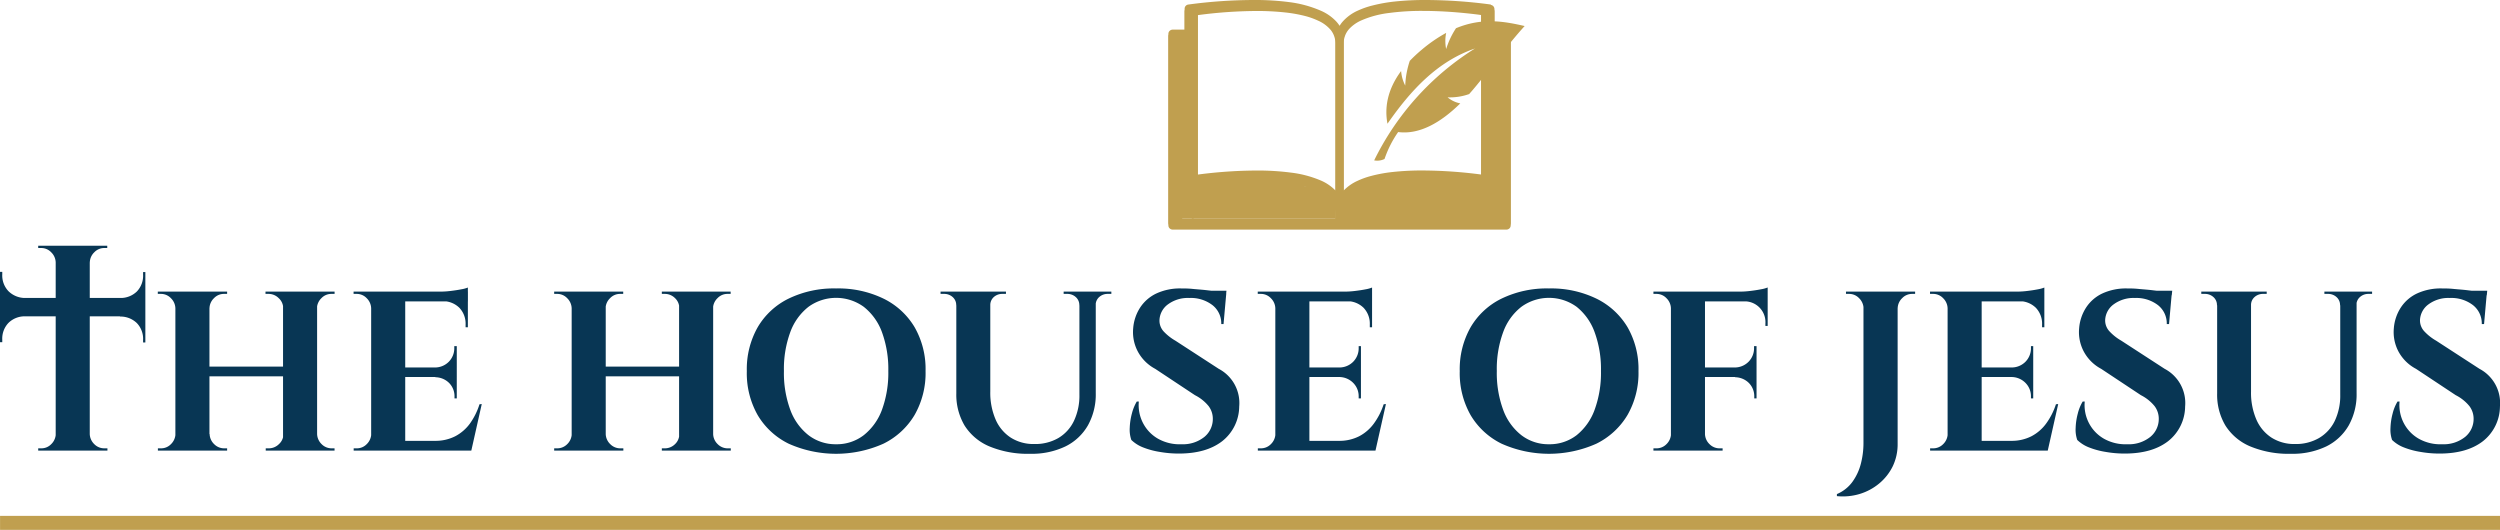 <svg xmlns="http://www.w3.org/2000/svg" viewBox="0 0 550.37 116.65"><defs><style>.cls-1{fill:#083654;}.cls-2,.cls-3{fill:#c09f4f;}.cls-3{fill-rule:evenodd;}</style></defs><g id="Layer_2" data-name="Layer 2"><g id="Layer_1-2" data-name="Layer 1"><path class="cls-1" d="M32,67.54v2.1H0v-2.1ZM5.55,69.49v.15a5.09,5.09,0,0,0-3.67,1.43A5,5,0,0,0,.5,74.79v.55l-.5,0v-5.9Zm6.86,26.06V99.2h-4v-.5h.65a3,3,0,0,0,2.22-.92,3.25,3.25,0,0,0,1-2.23Zm7.35-31.2V99.2h-7.5V64.35Zm-.15,31.2h.15a3.24,3.24,0,0,0,1,2.23A3.07,3.07,0,0,0,23,98.7h.65v.5h-4ZM32,69.49v5.9l-.5,0v-.55a5,5,0,0,0-1.38-3.72,5.15,5.15,0,0,0-3.72-1.43v-.15ZM19.76,54.1V89h-7.5V54.1ZM32,65.59v2.1H0v-2.1Zm-5.53.16V65.6a5.11,5.11,0,0,0,3.66-1.43,5,5,0,0,0,1.37-3.72V59.9l.5,0v5.9ZM0,65.75v-5.9l.5,0v.55a5,5,0,0,0,1.38,3.72A5.24,5.24,0,0,0,5.62,65.6v.15Zm19.61-8V54.1h4v.5H23a3,3,0,0,0-2.23.93,3.2,3.2,0,0,0-1,2.22Zm-7.2,0h-.15a3.21,3.21,0,0,0-1-2.22,3,3,0,0,0-2.22-.93H8.41v-.5h4Z"/><path class="cls-1" d="M38.76,67.85h-.15a3.23,3.23,0,0,0-1-2.22,3,3,0,0,0-2.22-.93h-.65v-.5h4Zm0,27.7V99.2h-4v-.5h.65a3,3,0,0,0,2.22-.92,3.25,3.25,0,0,0,1-2.23ZM46.11,64.2v35h-7.5v-35ZM62.76,80.7v2.15H45.61V80.7ZM46,67.85V64.2h4v.5h-.65a3,3,0,0,0-2.23.93,3.17,3.17,0,0,0-1,2.22Zm0,27.7h.15a3.2,3.2,0,0,0,1,2.23,3.07,3.07,0,0,0,2.23.92H50v.5H46Zm16.5-27.7h-.15a3,3,0,0,0-1-2.22,3.13,3.13,0,0,0-2.25-.93h-.65v-.5h4Zm0,27.7V99.2h-4v-.5h.65a3.16,3.16,0,0,0,2.25-.92,3,3,0,0,0,1-2.23ZM69.81,64.2v35h-7.5v-35Zm-.15,3.65V64.2h4v.5H73a3,3,0,0,0-2.23.93,3.22,3.22,0,0,0-1,2.22Zm0,27.7h.15a3.24,3.24,0,0,0,1,2.23A3.07,3.07,0,0,0,73,98.7h.65v.5h-4Z"/><path class="cls-1" d="M81.86,67.85h-.15a3.23,3.23,0,0,0-1-2.22,3,3,0,0,0-2.22-.93h-.65v-.5h4Zm0,27.7V99.2h-4v-.5h.65a3,3,0,0,0,2.22-.92,3.25,3.25,0,0,0,1-2.23ZM89.21,64.2v35h-7.5v-35Zm13.8,0v2.15h-14V64.2Zm-2.45,16.7V83H89.06V80.9Zm1.85,16.15,1.2,2.15H89.06V97.05Zm3.65-8.1-2.3,10.25H94l1.8-2.15a9.54,9.54,0,0,0,4.4-1,9.43,9.43,0,0,0,3.25-2.8A15,15,0,0,0,105.56,89Zm-5.5-12.75V81H95.81v-.1a4.27,4.27,0,0,0,3-1.27,4.22,4.22,0,0,0,1.2-3.08V76.2Zm0,6.7v4.8h-.5v-.4a4.14,4.14,0,0,0-1.2-3,4.34,4.34,0,0,0-3-1.25v-.1ZM103,63.3v1.45l-6.1-.55a19,19,0,0,0,2.32-.15c.82-.1,1.58-.21,2.28-.35A6.9,6.9,0,0,0,103,63.3Zm0,2.9v5.85h-.5v-.6a5.06,5.06,0,0,0-1.38-3.7,5.17,5.17,0,0,0-3.72-1.45v-.1Z"/><path class="cls-1" d="M126,67.85h-.15a3.23,3.23,0,0,0-1-2.22,3,3,0,0,0-2.22-.93H122v-.5h4Zm0,27.7V99.2h-4v-.5h.65a3.06,3.06,0,0,0,2.22-.92,3.25,3.25,0,0,0,1-2.23Zm7.35-31.35v35h-7.5v-35ZM150,80.7v2.15H132.81V80.7Zm-16.8-12.85V64.2h4v.5h-.65a3,3,0,0,0-2.23.93,3.17,3.17,0,0,0-1,2.22Zm0,27.7h.15a3.2,3.2,0,0,0,1,2.23,3.07,3.07,0,0,0,2.23.92h.65v.5h-4Zm16.5-27.7h-.15a3,3,0,0,0-.95-2.22,3.13,3.13,0,0,0-2.25-.93h-.65v-.5h4Zm0,27.7V99.2h-4v-.5h.65a3.16,3.16,0,0,0,2.25-.92,3,3,0,0,0,.95-2.23ZM157,64.2v35h-7.5v-35Zm-.15,3.65V64.2h4v.5h-.65a3,3,0,0,0-2.23.93,3.17,3.17,0,0,0-1,2.22Zm0,27.7H157a3.2,3.2,0,0,0,1,2.23,3.07,3.07,0,0,0,2.23.92h.65v.5h-4Z"/><path class="cls-1" d="M184.06,63.5a22.83,22.83,0,0,1,10.42,2.23A16.26,16.26,0,0,1,201.33,72a18.53,18.53,0,0,1,2.43,9.7,18.55,18.55,0,0,1-2.43,9.68,16.33,16.33,0,0,1-6.85,6.3,25.59,25.59,0,0,1-20.85,0,16.21,16.21,0,0,1-6.82-6.28,18.68,18.68,0,0,1-2.4-9.7,18.7,18.7,0,0,1,2.4-9.67,16.07,16.07,0,0,1,6.82-6.3A22.88,22.88,0,0,1,184.06,63.5Zm0,34.3a9.72,9.72,0,0,0,6.1-2,12.73,12.73,0,0,0,4-5.58,23.64,23.64,0,0,0,1.4-8.55,23.64,23.64,0,0,0-1.4-8.55,12.63,12.63,0,0,0-4-5.57,10.36,10.36,0,0,0-12.18,0,12.51,12.51,0,0,0-4,5.57,23.42,23.42,0,0,0-1.4,8.55,23.42,23.42,0,0,0,1.4,8.55,12.6,12.6,0,0,0,4,5.58A9.74,9.74,0,0,0,184.06,97.8Z"/><path class="cls-1" d="M210.66,64.2v3h-.15a2.32,2.32,0,0,0-.78-1.8,2.73,2.73,0,0,0-1.87-.7h-.8v-.5Zm7.35,0v22a14.86,14.86,0,0,0,1.17,6.15,9,9,0,0,0,3.35,4,9.32,9.32,0,0,0,5.18,1.4A10.13,10.13,0,0,0,233,96.43a8.75,8.75,0,0,0,3.43-3.78,13,13,0,0,0,1.2-5.8V64.2h3.6V86.55a14,14,0,0,1-1.73,7.1,11.61,11.61,0,0,1-4.95,4.63,17.15,17.15,0,0,1-7.77,1.62,22,22,0,0,1-8.95-1.62,11.9,11.9,0,0,1-5.48-4.6,13.34,13.34,0,0,1-1.82-7.08V64.2Zm3.45,0v.5h-.8a2.74,2.74,0,0,0-1.88.7,2.34,2.34,0,0,0-.77,1.8h-.1v-3Zm16.3,0v3h-.15a2.32,2.32,0,0,0-.78-1.8,2.73,2.73,0,0,0-1.87-.7h-.8v-.5Zm6.9,0v.5h-.8a2.74,2.74,0,0,0-1.88.7,2.34,2.34,0,0,0-.77,1.8h-.1v-3Z"/><path class="cls-1" d="M260.06,63.5c.66,0,1.49,0,2.47.1s2,.16,3.05.28,2,.23,2.75.35a7,7,0,0,1,1.63.37l-.6,6.75h-.5a5.11,5.11,0,0,0-1.93-4.17,7.83,7.83,0,0,0-5.12-1.58,7.35,7.35,0,0,0-4.68,1.4,4.51,4.51,0,0,0-1.87,3.4,3.51,3.51,0,0,0,.95,2.6,11.05,11.05,0,0,0,2.55,2l9.55,6.2a8.51,8.51,0,0,1,4.5,8.3,9.82,9.82,0,0,1-3.75,7.63q-3.51,2.71-9.5,2.72a24.08,24.08,0,0,1-4.28-.37,17.34,17.34,0,0,1-3.67-1,7.73,7.73,0,0,1-2.55-1.63,6.87,6.87,0,0,1-.35-2.65,14,14,0,0,1,.47-3.15,9.93,9.93,0,0,1,1.08-2.65h.45a8.57,8.57,0,0,0,.92,4.73,8.43,8.43,0,0,0,3.3,3.45,9.68,9.68,0,0,0,5.18,1.22,7.53,7.53,0,0,0,5.1-1.67A5.11,5.11,0,0,0,267,92.2a4.6,4.6,0,0,0-.93-2.8,9.2,9.2,0,0,0-3-2.4l-8.75-5.8a9.27,9.27,0,0,1-3.85-3.85,9.11,9.11,0,0,1-1-5.1,9.76,9.76,0,0,1,1.55-4.57,8.74,8.74,0,0,1,3.57-3.08A12.43,12.43,0,0,1,260.06,63.5ZM270,64l-.1,1H264V64Z"/><path class="cls-1" d="M280.91,67.85h-.15a3.23,3.23,0,0,0-1-2.22,3,3,0,0,0-2.22-.93h-.65v-.5h4Zm0,27.7V99.2h-4v-.5h.65a3.06,3.06,0,0,0,2.22-.92,3.25,3.25,0,0,0,1-2.23Zm7.35-31.35v35h-7.5v-35Zm13.8,0v2.15H288.11V64.2Zm-2.45,16.7V83h-11.5V80.9Zm1.85,16.15,1.2,2.15H288.11V97.05Zm3.65-8.1-2.3,10.25H293l1.8-2.15a9.54,9.54,0,0,0,4.4-1,9.43,9.43,0,0,0,3.25-2.8A15,15,0,0,0,304.61,89Zm-5.5-12.75V81h-4.75v-.1a4.27,4.27,0,0,0,3.05-1.27,4.22,4.22,0,0,0,1.2-3.08V76.2Zm0,6.7v4.8h-.5v-.4a4.14,4.14,0,0,0-1.2-3A4.34,4.34,0,0,0,294.86,83v-.1Zm2.45-19.6v1.45L296,64.2a19,19,0,0,0,2.32-.15c.82-.1,1.58-.21,2.28-.35A6.9,6.9,0,0,0,302.06,63.3Zm0,2.9v5.85h-.5v-.6a5.06,5.06,0,0,0-1.38-3.7,5.17,5.17,0,0,0-3.72-1.45v-.1Z"/><path class="cls-1" d="M341,63.5a22.83,22.83,0,0,1,10.42,2.23A16.32,16.32,0,0,1,358.28,72a18.53,18.53,0,0,1,2.43,9.7,18.55,18.55,0,0,1-2.43,9.68,16.39,16.39,0,0,1-6.85,6.3,25.59,25.59,0,0,1-20.85,0,16.21,16.21,0,0,1-6.82-6.28,18.68,18.68,0,0,1-2.4-9.7,18.7,18.7,0,0,1,2.4-9.67,16.07,16.07,0,0,1,6.82-6.3A22.88,22.88,0,0,1,341,63.5Zm0,34.3a9.72,9.72,0,0,0,6.1-2,12.73,12.73,0,0,0,3.95-5.58,23.64,23.64,0,0,0,1.4-8.55,23.64,23.64,0,0,0-1.4-8.55,12.63,12.63,0,0,0-3.95-5.57,10.36,10.36,0,0,0-12.18,0,12.44,12.44,0,0,0-4,5.57,23.42,23.42,0,0,0-1.4,8.55,23.42,23.42,0,0,0,1.4,8.55,12.52,12.52,0,0,0,4,5.58A9.74,9.74,0,0,0,341,97.8Z"/><path class="cls-1" d="M368,67.85h-.15a3.23,3.23,0,0,0-1-2.22,3,3,0,0,0-2.22-.93H364v-.5h4Zm0,27.7V99.2h-4v-.5h.65a3.06,3.06,0,0,0,2.22-.92,3.25,3.25,0,0,0,1-2.23Zm7.35-31.35v35h-7.5v-35Zm13.8,0v2.15H375.16V64.2Zm-2.45,16.7V83h-11.5V80.9Zm-11.5,14.65h.15a3.2,3.2,0,0,0,1,2.23,3.07,3.07,0,0,0,2.23.92h.65v.5h-4Zm11.5-19.35V81h-4.75v-.1a4.27,4.27,0,0,0,3-1.27,4.22,4.22,0,0,0,1.2-3.08V76.2Zm0,6.7v4.8h-.5v-.4a4.14,4.14,0,0,0-1.2-3,4.34,4.34,0,0,0-3-1.25v-.1Zm2.45-19.6v1.45L383,64.2a19,19,0,0,0,2.32-.15c.82-.1,1.58-.21,2.28-.35A6.9,6.9,0,0,0,389.11,63.3Zm0,2.9v5.55h-.5v-.5a4.58,4.58,0,0,0-4.9-4.9V66.2Z"/><path class="cls-1" d="M417.76,64.2V97.7a11.14,11.14,0,0,1-1.1,5,11.46,11.46,0,0,1-3,3.77,12.3,12.3,0,0,1-4.27,2.28,12.87,12.87,0,0,1-5,.47v-.45a8.1,8.1,0,0,0,3.4-2.67,11.76,11.76,0,0,0,1.87-4,18.21,18.21,0,0,0,.58-4.53V64.2Zm-7.35,3.65h-.15a3.23,3.23,0,0,0-1-2.22,3,3,0,0,0-2.22-.93h-.65v-.5h4Zm7.2,0V64.2h4v.5H421a3,3,0,0,0-2.23.93,3.17,3.17,0,0,0-1,2.22Z"/><path class="cls-1" d="M428.91,67.85h-.15a3.23,3.23,0,0,0-1-2.22,3,3,0,0,0-2.22-.93h-.65v-.5h4Zm0,27.7V99.2h-4v-.5h.65a3.06,3.06,0,0,0,2.22-.92,3.25,3.25,0,0,0,1-2.23Zm7.35-31.35v35h-7.5v-35Zm13.8,0v2.15H436.11V64.2Zm-2.45,16.7V83h-11.5V80.9Zm1.85,16.15,1.2,2.15H436.11V97.05Zm3.65-8.1-2.3,10.25H441l1.8-2.15a9.54,9.54,0,0,0,4.4-1,9.43,9.43,0,0,0,3.25-2.8A15,15,0,0,0,452.61,89Zm-5.5-12.75V81h-4.75v-.1a4.27,4.27,0,0,0,3.05-1.27,4.22,4.22,0,0,0,1.2-3.08V76.2Zm0,6.7v4.8h-.5v-.4a4.14,4.14,0,0,0-1.2-3A4.34,4.34,0,0,0,442.86,83v-.1Zm2.45-19.6v1.45L444,64.2a19,19,0,0,0,2.32-.15c.82-.1,1.58-.21,2.28-.35A6.9,6.9,0,0,0,450.06,63.3Zm0,2.9v5.85h-.5v-.6a5.06,5.06,0,0,0-1.38-3.7,5.17,5.17,0,0,0-3.72-1.45v-.1Z"/><path class="cls-1" d="M468.26,63.5c.66,0,1.49,0,2.47.1s2,.16,3,.28,2,.23,2.75.35a7.11,7.11,0,0,1,1.63.37l-.6,6.75h-.5a5.13,5.13,0,0,0-1.93-4.17A7.83,7.83,0,0,0,470,65.6a7.35,7.35,0,0,0-4.68,1.4,4.51,4.51,0,0,0-1.87,3.4,3.51,3.51,0,0,0,1,2.6,11.05,11.05,0,0,0,2.55,2l9.55,6.2a8.51,8.51,0,0,1,4.5,8.3,9.82,9.82,0,0,1-3.75,7.63q-3.51,2.71-9.5,2.72a24,24,0,0,1-4.28-.37,17.34,17.34,0,0,1-3.67-1,7.73,7.73,0,0,1-2.55-1.63,6.87,6.87,0,0,1-.35-2.65,14,14,0,0,1,.47-3.15,9.61,9.61,0,0,1,1.08-2.65h.45a8.57,8.57,0,0,0,.92,4.73,8.43,8.43,0,0,0,3.3,3.45,9.68,9.68,0,0,0,5.18,1.22,7.53,7.53,0,0,0,5.1-1.67,5.11,5.11,0,0,0,1.8-3.93,4.6,4.6,0,0,0-.93-2.8,9.31,9.31,0,0,0-3-2.4l-8.75-5.8a9.27,9.27,0,0,1-3.85-3.85,9.11,9.11,0,0,1-1-5.1,9.76,9.76,0,0,1,1.55-4.57,8.68,8.68,0,0,1,3.57-3.08A12.43,12.43,0,0,1,468.26,63.5Zm9.95.5-.1,1h-5.9V64Z"/><path class="cls-1" d="M488.21,64.2v3h-.15a2.32,2.32,0,0,0-.78-1.8,2.73,2.73,0,0,0-1.87-.7h-.8v-.5Zm7.35,0v22a14.86,14.86,0,0,0,1.17,6.15,9,9,0,0,0,3.35,4,9.32,9.32,0,0,0,5.18,1.4,10.13,10.13,0,0,0,5.27-1.32A8.81,8.81,0,0,0,514,92.65a13,13,0,0,0,1.2-5.8V64.2h3.6V86.55a14,14,0,0,1-1.73,7.1,11.61,11.61,0,0,1-4.95,4.63,17.15,17.15,0,0,1-7.77,1.62,22,22,0,0,1-8.95-1.62,11.9,11.9,0,0,1-5.48-4.6,13.25,13.25,0,0,1-1.82-7.08V64.2Zm3.45,0v.5h-.8a2.74,2.74,0,0,0-1.88.7,2.31,2.31,0,0,0-.77,1.8h-.1v-3Zm16.3,0v3h-.15a2.32,2.32,0,0,0-.78-1.8,2.73,2.73,0,0,0-1.87-.7h-.8v-.5Zm6.9,0v.5h-.8a2.74,2.74,0,0,0-1.88.7,2.31,2.31,0,0,0-.77,1.8h-.1v-3Z"/><path class="cls-1" d="M537.61,63.5c.66,0,1.49,0,2.47.1s2,.16,3,.28,2,.23,2.75.35a7.11,7.11,0,0,1,1.63.37l-.6,6.75h-.5a5.13,5.13,0,0,0-1.93-4.17,7.83,7.83,0,0,0-5.12-1.58,7.35,7.35,0,0,0-4.68,1.4,4.51,4.51,0,0,0-1.87,3.4,3.51,3.51,0,0,0,1,2.6,11.05,11.05,0,0,0,2.55,2l9.55,6.2a8.51,8.51,0,0,1,4.5,8.3,9.82,9.82,0,0,1-3.75,7.63q-3.51,2.71-9.5,2.72a24,24,0,0,1-4.28-.37,17.34,17.34,0,0,1-3.67-1,7.73,7.73,0,0,1-2.55-1.63,6.87,6.87,0,0,1-.35-2.65,14,14,0,0,1,.47-3.15,9.61,9.61,0,0,1,1.08-2.65h.45a8.57,8.57,0,0,0,.92,4.73,8.43,8.43,0,0,0,3.3,3.45,9.68,9.68,0,0,0,5.18,1.22,7.53,7.53,0,0,0,5.1-1.67,5.11,5.11,0,0,0,1.8-3.93,4.6,4.6,0,0,0-.93-2.8,9.31,9.31,0,0,0-3-2.4l-8.75-5.8A9.27,9.27,0,0,1,528,77.35a9.11,9.11,0,0,1-1-5.1,9.76,9.76,0,0,1,1.55-4.57,8.68,8.68,0,0,1,3.57-3.08A12.43,12.43,0,0,1,537.61,63.5Zm9.95.5-.1,1h-5.9V64Z"/><rect class="cls-2" x="0.01" y="113.57" width="550.37" height="3.08"/><path class="cls-2" d="M328.22,1a109.38,109.38,0,0,0-14.41-1A62.47,62.47,0,0,0,307,.34a34.85,34.85,0,0,0-4.81.86A18.46,18.46,0,0,0,299,2.3,9.8,9.8,0,0,0,295.38,5c-.17.22-.32.45-.47.68a7.24,7.24,0,0,0-.78-1,10.29,10.29,0,0,0-3.37-2.33A25.42,25.42,0,0,0,283.85.47,58.12,58.12,0,0,0,276,0a108.93,108.93,0,0,0-14.4,1,.93.93,0,0,0-.81.92V6.52h-2.62a1,1,0,0,0-.67.27.9.9,0,0,0-.28.65V49.06a.9.9,0,0,0,.28.65,1,1,0,0,0,.67.27h73.46a1,1,0,0,0,.67-.27.9.9,0,0,0,.28-.65V7.44a.9.9,0,0,0-.28-.65,1,1,0,0,0-.67-.27H329V2a.93.93,0,0,0-.8-.92m-32.39,8a5,5,0,0,1,.36-1.91,5,5,0,0,1,.86-1.35,8.13,8.13,0,0,1,2.67-1.88,22.33,22.33,0,0,1,6.16-1.64,55.27,55.27,0,0,1,7.35-.45c3.56,0,7,.26,9.52.52,1.26.12,2.3.25,3,.35l.34,0V38.42a102.33,102.33,0,0,0-12.89-.89,58.7,58.7,0,0,0-6.64.34,31.7,31.7,0,0,0-4.67.86,17.54,17.54,0,0,0-3.06,1.1,9.91,9.91,0,0,0-3,2.11ZM263.7,2.75a102.13,102.13,0,0,1,12.89-.91,56.83,56.83,0,0,1,6.43.34,31.07,31.07,0,0,1,4.4.8,16.2,16.2,0,0,1,2.76,1A7.62,7.62,0,0,1,293,6.08a4.78,4.78,0,0,1,.73,1.35A5,5,0,0,1,294,9.07V41.94a10,10,0,0,0-3.1-2.15A24.1,24.1,0,0,0,284.2,38a56.45,56.45,0,0,0-7.61-.46,102.33,102.33,0,0,0-12.89.89ZM260.24,46h28.18a.93.93,0,0,0,0-1.85H260.24V8.36h1.62V39.48a.93.93,0,0,0,.32.7.88.88,0,0,0,.74.21h0a99.9,99.9,0,0,1,13.65-1,56.84,56.84,0,0,1,6.43.33,31,31,0,0,1,4.4.81,17.11,17.11,0,0,1,2.76,1A7.64,7.64,0,0,1,293,43.61a4.65,4.65,0,0,1,.73,1.35A5,5,0,0,1,294,46.6v1.53H260.24ZM329.58,8.36V44.15l-.22,0H299.81a.93.93,0,0,0,0,1.85h29.55a.83.83,0,0,0,.22,0v2.19H295.83V46.6a5,5,0,0,1,.36-1.91,4.83,4.83,0,0,1,.86-1.35,8,8,0,0,1,2.67-1.88,22.33,22.33,0,0,1,6.16-1.64,53.64,53.64,0,0,1,7.35-.45c3.56,0,7,.26,9.52.51,1.26.13,2.3.26,3,.36l.83.11.22,0h.07a.87.87,0,0,0,.74-.21.89.89,0,0,0,.32-.7V8.36Z"/><path class="cls-2" d="M328.22,1.62A106.42,106.42,0,0,0,313.81.57,62.47,62.47,0,0,0,307,.92a33.43,33.43,0,0,0-4.81.85A20.34,20.34,0,0,0,299,2.87a9.71,9.71,0,0,0-3.6,2.66,8,8,0,0,0-.47.67,7.24,7.24,0,0,0-.78-1,10.29,10.29,0,0,0-3.37-2.33A25.42,25.42,0,0,0,283.85,1,59.81,59.81,0,0,0,276,.57a106,106,0,0,0-14.4,1.05.92.92,0,0,0-.81.91V7.09h-2.62a1,1,0,0,0-.67.27.9.9,0,0,0-.28.65V49.63a.9.9,0,0,0,.28.65,1,1,0,0,0,.67.27h73.46a1,1,0,0,0,.67-.27.9.9,0,0,0,.28-.65V8a.9.9,0,0,0-.28-.65,1,1,0,0,0-.67-.27H329V2.53a.92.92,0,0,0-.8-.91m-32.39,8a4.73,4.73,0,0,1,1.22-3.26,8.11,8.11,0,0,1,2.67-1.87,21.65,21.65,0,0,1,6.16-1.64,53.64,53.64,0,0,1,7.35-.45c3.56,0,7,.25,9.52.51,1.26.13,2.3.25,3,.35l.34.05V39a102.33,102.33,0,0,0-12.89-.89,58.7,58.7,0,0,0-6.64.34,33.07,33.07,0,0,0-4.67.86,17.54,17.54,0,0,0-3.06,1.1,10.08,10.08,0,0,0-3,2.11ZM263.7,3.33a100.22,100.22,0,0,1,12.89-.91,56.84,56.84,0,0,1,6.43.33,31.07,31.07,0,0,1,4.4.8,16.2,16.2,0,0,1,2.76,1A7.73,7.73,0,0,1,293,6.65,4.78,4.78,0,0,1,293.73,8,5,5,0,0,1,294,9.64V42.51a10.22,10.22,0,0,0-3.1-2.15,24.1,24.1,0,0,0-6.69-1.79,54.86,54.86,0,0,0-7.61-.47A102.33,102.33,0,0,0,263.7,39Zm-3.46,43.21h28.18a.92.92,0,1,0,0-1.84H260.24V8.93h1.62V40.05a.92.92,0,0,0,1.06.92h0a101.75,101.75,0,0,1,13.65-1,56.83,56.83,0,0,1,6.43.34,31.07,31.07,0,0,1,4.4.8,16.2,16.2,0,0,1,2.76,1A7.62,7.62,0,0,1,293,44.18a4.78,4.78,0,0,1,.73,1.35,5,5,0,0,1,.26,1.64v1.54H260.24ZM329.58,8.93V44.72l-.22,0H299.81a.92.92,0,0,0,0,1.84h29.55a.83.83,0,0,0,.22,0v2.2H295.83V47.17a4.68,4.68,0,0,1,1.22-3.26A8,8,0,0,1,299.72,42a22.33,22.33,0,0,1,6.16-1.64,55.27,55.27,0,0,1,7.35-.45c3.56,0,7,.26,9.52.52,1.26.12,2.3.25,3,.35l.83.11.22,0h.07a.92.92,0,0,0,1.06-.92V8.93Z"/><rect class="cls-2" x="259.89" y="8.51" width="2.89" height="39.63"/><rect class="cls-2" x="327.28" y="8.05" width="3.26" height="40.93"/><path class="cls-3" d="M324.8,10.62a60.3,60.3,0,0,0-22.28,24.69A3.66,3.66,0,0,0,304.8,35a23.77,23.77,0,0,1,3-5.93c4.72.61,9.39-2.09,13.68-6.31a6.13,6.13,0,0,1-2.79-1.33,12.75,12.75,0,0,0,4.74-.72c.31-.35.62-.7.92-1.06,3.7-4.36,7.19-9.4,11.3-13.92-4.42-1-9.26-1.94-15.11.48a17.89,17.89,0,0,0-2.17,4.59,8.89,8.89,0,0,1,0-3.56A32.44,32.44,0,0,0,312.93,11a31.89,31.89,0,0,0-2.57,2.4,19.51,19.51,0,0,0-1,5.44,8.58,8.58,0,0,1-.91-3.2c-3.12,4.21-3.64,8.21-3,11.6,5.13-7.38,11-13.75,19.31-16.58"/><rect class="cls-2" x="262.37" y="42.13" width="31.72" height="6.02"/><rect class="cls-2" x="262.01" y="39.7" width="25.17" height="4.13"/><rect class="cls-2" x="285.89" y="40.98" width="6.43" height="3.58"/><rect class="cls-2" x="299.62" y="39.7" width="31.67" height="9.28"/><rect class="cls-2" x="295.26" y="43.19" width="7.26" height="5.79"/><rect class="cls-2" x="297.37" y="40.98" width="3.95" height="2.85"/></g></g></svg>